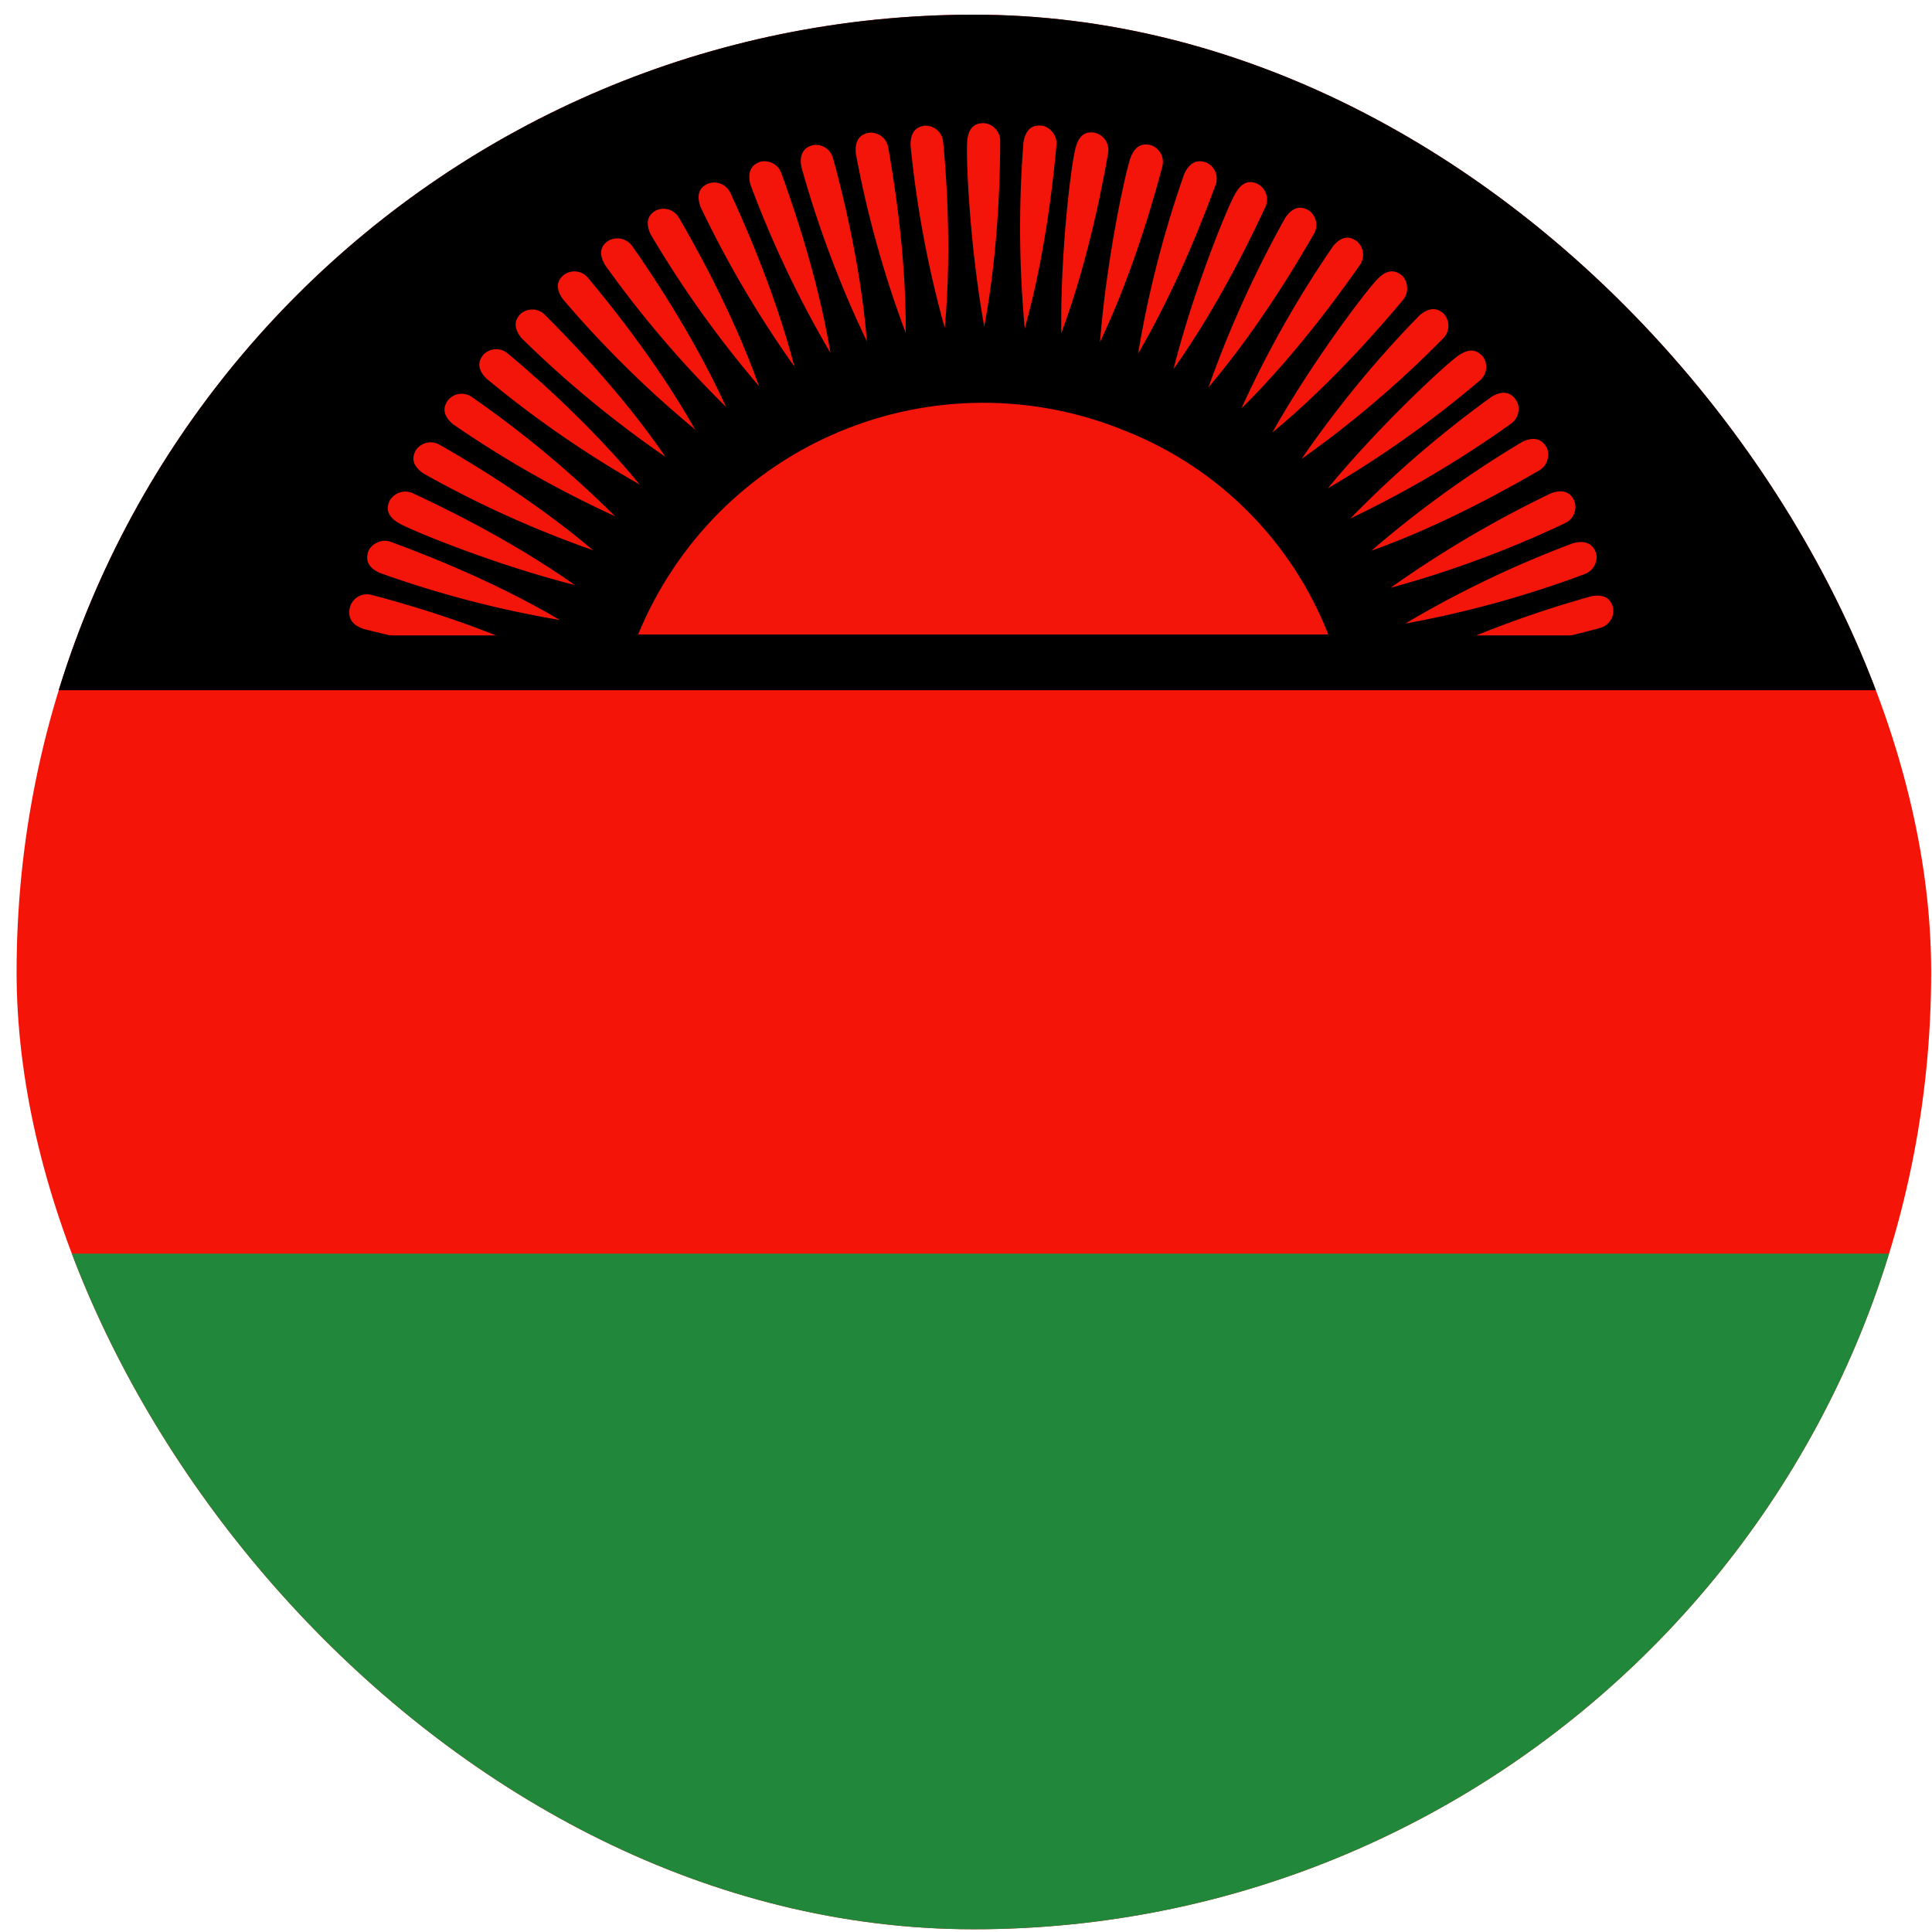 <svg width="111" height="111" viewBox="0 0 111 111" fill="none" xmlns="http://www.w3.org/2000/svg">
<g clip-path="url(#clip0_5158_359290)">
<path fill-rule="evenodd" clip-rule="evenodd" d="M-26.934 0.843H138.068V110.849H-26.934V0.843Z" fill="#F41408"/>
<path fill-rule="evenodd" clip-rule="evenodd" d="M-26.934 72.022H138.068V110.849H-26.934V72.022Z" fill="#21873B"/>
<path fill-rule="evenodd" clip-rule="evenodd" d="M-26.934 0.843H138.068V39.655H-26.934V0.843Z" fill="black"/>
<path fill-rule="evenodd" clip-rule="evenodd" d="M36.664 36.452C38.824 31.186 42.985 26.995 48.231 24.8C53.478 22.606 59.38 22.588 64.64 24.75C67.285 25.792 69.687 27.369 71.696 29.382C73.704 31.396 75.276 33.802 76.314 36.452H36.664ZM31.424 37.88C27.862 37.607 24.331 37.021 20.871 36.131C20.056 35.839 20.012 35.344 20.114 34.965C20.197 34.718 20.372 34.513 20.602 34.391C20.832 34.269 21.1 34.24 21.351 34.309C22.501 34.601 27.159 35.839 31.438 37.88H31.424ZM56.547 18.76C55.703 14.097 55.485 8.953 55.572 8.093C55.645 7.219 56.125 7.073 56.518 7.073C56.776 7.092 57.016 7.207 57.192 7.397C57.367 7.586 57.465 7.835 57.464 8.093C57.464 9.288 57.435 14.112 56.547 18.76ZM58.876 18.877C58.544 15.311 58.52 11.722 58.803 8.152C58.963 7.292 59.444 7.175 59.837 7.219C60.23 7.248 60.754 7.7 60.696 8.326C60.594 9.492 60.157 14.301 58.876 18.877V18.877ZM60.972 19.168C60.914 14.418 61.554 9.317 61.802 8.472C62.02 7.627 62.515 7.554 62.908 7.627C63.158 7.689 63.375 7.844 63.516 8.061C63.656 8.277 63.709 8.539 63.665 8.793C63.461 9.959 62.632 14.709 60.972 19.154V19.168ZM63.199 19.649C63.563 14.928 64.655 9.9 64.946 9.084C65.237 8.268 65.746 8.239 66.125 8.341C66.368 8.425 66.571 8.597 66.693 8.824C66.814 9.051 66.845 9.316 66.78 9.565C66.474 10.716 65.237 15.38 63.199 19.649ZM65.382 20.349C65.967 16.819 66.858 13.348 68.046 9.973C68.425 9.186 68.92 9.201 69.298 9.332C69.537 9.438 69.726 9.632 69.826 9.873C69.926 10.114 69.93 10.385 69.837 10.629C69.429 11.736 67.77 16.268 65.368 20.349H65.382ZM67.42 21.209C68.585 16.604 70.535 11.853 70.987 11.095C71.423 10.338 71.918 10.396 72.267 10.571C72.491 10.694 72.661 10.898 72.742 11.141C72.823 11.384 72.809 11.649 72.704 11.882C72.195 12.975 70.171 17.347 67.42 21.209V21.209ZM69.429 22.258C70.624 18.883 72.104 15.617 73.854 12.494C74.349 11.78 74.844 11.882 75.193 12.086C75.403 12.234 75.55 12.455 75.604 12.707C75.658 12.958 75.615 13.22 75.484 13.441C74.902 14.461 72.5 18.644 69.429 22.258ZM71.321 23.467C72.802 20.21 74.565 17.09 76.591 14.141C77.144 13.471 77.624 13.616 77.944 13.85C78.142 14.012 78.271 14.244 78.306 14.497C78.341 14.751 78.279 15.009 78.133 15.219C77.449 16.196 74.698 20.145 71.321 23.467V23.467ZM73.097 24.852C75.426 20.713 78.541 16.633 79.167 16.006C79.778 15.394 80.244 15.569 80.55 15.831C80.841 16.094 81.016 16.749 80.608 17.23C79.851 18.134 76.765 21.835 73.097 24.852ZM74.771 26.382C76.793 23.431 79.068 20.661 81.569 18.105C82.238 17.551 82.689 17.77 82.966 18.046C83.136 18.243 83.225 18.497 83.215 18.757C83.204 19.017 83.094 19.264 82.908 19.445C80.404 21.997 77.676 24.319 74.757 26.382H74.771ZM76.285 28.058C79.298 24.4 83.082 20.917 83.796 20.422C84.523 19.926 84.931 20.189 85.193 20.48C85.345 20.69 85.412 20.95 85.379 21.207C85.347 21.464 85.218 21.699 85.018 21.864C82.293 24.18 79.371 26.252 76.285 28.058V28.058ZM77.595 29.777C80.094 27.213 82.811 24.873 85.717 22.782C86.474 22.345 86.882 22.651 87.1 22.986C87.333 23.307 87.333 23.977 86.809 24.342C83.908 26.421 80.83 28.24 77.609 29.777H77.595ZM78.788 31.642C81.497 29.304 84.405 27.208 87.478 25.376C88.264 25.012 88.643 25.347 88.847 25.682C89.036 26.017 88.992 26.703 88.439 27.023C87.42 27.606 83.257 30.054 78.788 31.642V31.642ZM79.895 33.77C82.811 31.699 85.898 29.88 89.123 28.335C89.938 28.043 90.288 28.407 90.448 28.772C90.538 29.012 90.534 29.278 90.437 29.516C90.339 29.753 90.156 29.946 89.924 30.054C86.696 31.585 83.34 32.829 79.895 33.77V33.77ZM80.739 35.825C83.812 34.001 87.042 32.455 90.389 31.205C91.234 30.987 91.554 31.38 91.685 31.745C91.831 32.109 91.641 32.765 91.044 32.983C87.701 34.235 84.252 35.186 80.739 35.825V35.825ZM81.409 38.011C84.64 36.466 88.001 35.208 91.452 34.251C92.296 34.105 92.573 34.513 92.675 34.907C92.721 35.157 92.671 35.415 92.537 35.631C92.402 35.846 92.192 36.004 91.947 36.073C90.782 36.393 86.139 37.632 81.409 37.996V38.011ZM54.276 18.833C53.318 15.395 52.66 11.879 52.311 8.326C52.311 7.452 52.763 7.263 53.156 7.219C53.416 7.215 53.669 7.31 53.861 7.487C54.053 7.663 54.17 7.906 54.189 8.166C54.306 9.332 54.728 14.141 54.276 18.862V18.833ZM52.035 19.125C50.779 15.776 49.819 12.324 49.167 8.807C49.094 7.933 49.531 7.7 49.91 7.627C50.169 7.597 50.43 7.668 50.639 7.826C50.847 7.983 50.987 8.214 51.031 8.472C51.234 9.638 52.078 14.389 52.035 19.125ZM49.808 19.62C48.261 16.39 47 13.03 46.038 9.58C45.892 8.72 46.314 8.443 46.693 8.341C46.945 8.296 47.204 8.347 47.42 8.485C47.636 8.623 47.792 8.837 47.857 9.084C48.178 10.236 49.429 14.884 49.808 19.62ZM47.712 20.276C45.899 17.191 44.36 13.954 43.112 10.6C42.894 9.755 43.287 9.434 43.651 9.303C43.9 9.232 44.166 9.26 44.396 9.379C44.626 9.498 44.801 9.7 44.888 9.944C45.295 11.066 46.94 15.584 47.712 20.276V20.276ZM45.674 21.107C43.598 18.197 41.782 15.11 40.245 11.882C39.953 11.052 40.303 10.716 40.667 10.556C40.909 10.462 41.178 10.463 41.418 10.561C41.659 10.659 41.854 10.844 41.962 11.081C42.457 12.159 44.48 16.531 45.659 21.136L45.674 21.107ZM43.607 22.185C41.279 19.463 39.194 16.543 37.377 13.456C37.013 12.669 37.333 12.29 37.668 12.101C37.901 11.985 38.17 11.962 38.419 12.038C38.668 12.114 38.878 12.282 39.007 12.509C39.604 13.529 42.02 17.711 43.607 22.185ZM41.715 23.38C39.162 20.868 36.834 18.137 34.757 15.219C34.32 14.461 34.611 14.053 34.946 13.835C35.17 13.706 35.434 13.665 35.686 13.719C35.938 13.772 36.162 13.918 36.315 14.126C36.999 15.103 39.75 19.052 41.715 23.38ZM39.953 24.691C37.196 22.413 34.644 19.897 32.326 17.172C31.831 16.458 32.093 16.035 32.399 15.788C32.608 15.635 32.868 15.569 33.125 15.601C33.382 15.634 33.617 15.763 33.782 15.963C34.539 16.866 37.624 20.567 39.953 24.706V24.691ZM38.236 26.251C35.287 24.223 32.52 21.941 29.968 19.431C29.415 18.76 29.633 18.309 29.91 18.032C30.106 17.861 30.36 17.772 30.62 17.783C30.88 17.794 31.126 17.904 31.307 18.09C32.151 18.935 35.558 22.331 38.236 26.251V26.251ZM36.751 27.839C33.644 26.07 30.697 24.032 27.945 21.748C27.334 21.136 27.523 20.669 27.785 20.363C27.966 20.181 28.208 20.074 28.465 20.063C28.721 20.052 28.972 20.139 29.168 20.305C30.085 21.063 33.753 24.167 36.751 27.839ZM35.339 29.661C32.086 28.173 28.969 26.403 26.023 24.371C25.354 23.802 25.5 23.322 25.732 23.001C25.895 22.799 26.129 22.667 26.386 22.632C26.643 22.597 26.904 22.661 27.115 22.812C30.05 24.851 32.802 27.143 35.339 29.661V29.661ZM34.073 31.613C30.7 30.43 27.436 28.952 24.32 27.198C23.593 26.688 23.695 26.207 23.898 25.857C24.044 25.645 24.264 25.495 24.515 25.438C24.766 25.381 25.029 25.422 25.252 25.551C26.285 26.134 30.463 28.539 34.073 31.613V31.613ZM33.01 33.61C28.425 32.444 23.665 30.491 22.909 30.054C22.166 29.617 22.21 29.122 22.384 28.772C22.511 28.546 22.717 28.377 22.962 28.296C23.207 28.215 23.474 28.229 23.709 28.335C24.786 28.83 29.153 30.87 33.025 33.61H33.01ZM32.166 35.621C28.638 35.026 25.17 34.119 21.802 32.91C21.016 32.546 21.031 32.036 21.162 31.672C21.307 31.307 21.86 30.914 22.457 31.133C23.564 31.541 28.09 33.202 32.166 35.621V35.621Z" fill="#F31509"/>
<path fill-rule="evenodd" clip-rule="evenodd" d="M31.461 37.796C26.721 37.428 21.689 36.336 20.872 36.026C20.056 35.731 20.012 35.229 20.114 34.846C20.198 34.596 20.373 34.388 20.603 34.264C20.834 34.141 21.102 34.111 21.354 34.182C22.506 34.477 27.173 35.731 31.461 37.796Z" fill="#F31509"/>
<path fill-rule="evenodd" clip-rule="evenodd" d="M18.355 36.507H95.055V39.3H18.355V36.507Z" fill="black"/>
</g>
<defs>
<clipPath id="clip0_5158_359290">
<rect x="0.953" y="0.843" width="110" height="110" rx="55" fill="white"/>
</clipPath>
</defs>
</svg>
